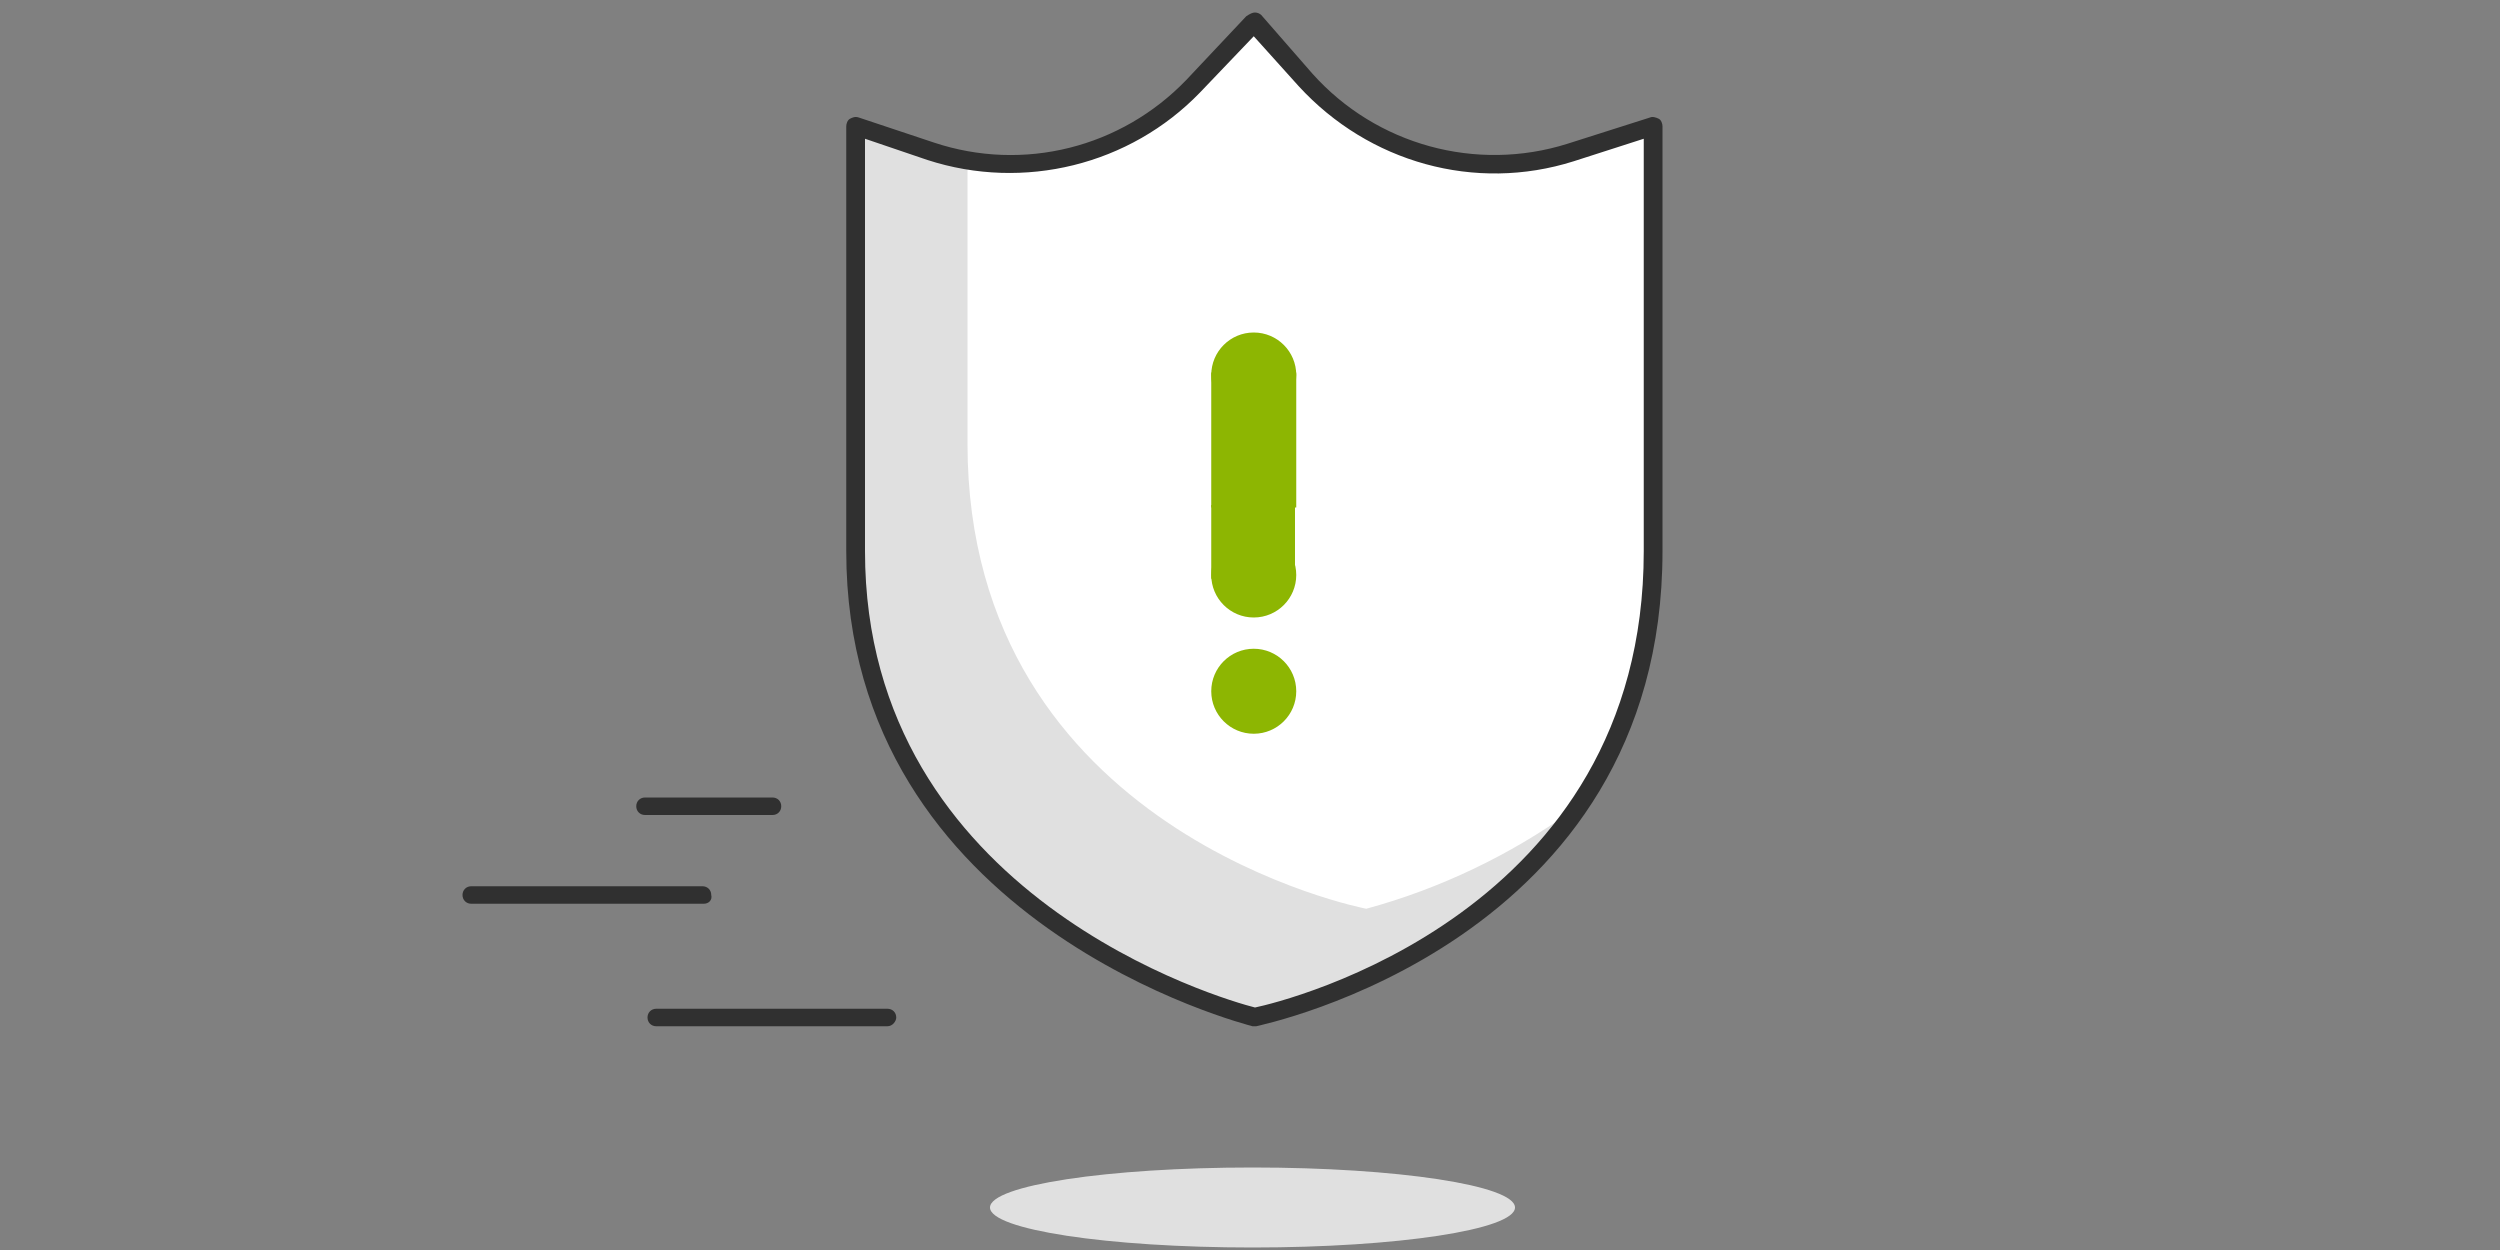 <?xml version="1.0" encoding="utf-8"?>
<!-- Generator: Adobe Illustrator 22.0.1, SVG Export Plug-In . SVG Version: 6.00 Build 0)  -->
<svg version="1.1" id="Layer_1" xmlns="http://www.w3.org/2000/svg" xmlns:xlink="http://www.w3.org/1999/xlink" x="0px" y="0px"
	 viewBox="0 0 200 100" style="enable-background:new 0 0 200 100;" xml:space="preserve">
<rect x="0" y="0" width="200" height="100" fill="#808080" stroke="none"/>
<style type="text/css">
	.st0{fill:#FFFFFF;}
	.st1{fill:#E0E0E0;}
	.st2{fill:#303030;}
	.st3{fill:#8DB602;}
</style>
<title>imagemaking / ALERTA</title>
<desc>Created with Sketch.</desc>
<g id="imagemaking-_x2F_-ALERTA">
	<g id="Asset-95" transform="translate(37, 1)">
		<path id="Path" class="st0" d="M31.5,9.1v34c0,29.6,31.9,37.2,31.9,37.2s31.9-6.2,31.9-37.2v-34l-6.6,2.1
			c-7.6,2.4-15.9,0.1-21.2-5.8l-4.1-4.6l-4.9,5.1c-5.4,5.7-13.6,7.7-21,5.3L31.5,9.1z"/>
		<path id="Path_1_" class="st1" d="M38.2,11.2c0.7,0.2,1.4,0.4,2.2,0.5v22.8c0,31.1,31.9,37.2,31.9,37.2c5.9-1.6,11.5-4.3,16.4-7.8
			c-9.3,12.6-25.2,16.4-25.2,16.4s-31.9-6.2-31.9-37.2V9.1L38.2,11.2z"/>
		<path id="Shape" class="st2" d="M63.4,81.1c-0.1,0-0.1,0-0.2,0c-0.3-0.1-32.5-8.1-32.5-38v-34c0-0.2,0.1-0.5,0.3-0.6
			c0.2-0.1,0.4-0.2,0.7-0.1l6,2c7.2,2.4,15,0.4,20.2-5l4.8-5.1C63,0.1,63.2,0,63.4,0c0.2,0,0.4,0.1,0.5,0.2L68,4.9
			c5.1,5.7,13.1,7.9,20.4,5.6L95,8.4c0.2-0.1,0.5,0,0.7,0.1C95.9,8.6,96,8.9,96,9.1v34c0,31.4-32.2,37.9-32.5,38L63.4,81.1z
			 M32.2,10.1v33c0,27.7,28.8,35.9,31.2,36.5c2.4-0.5,31.1-7.5,31.1-36.5v-33l-5.6,1.8c-7.9,2.5-16.4,0.1-22-6l-3.6-4L59,6.4
			c-5.6,5.8-14.1,7.9-21.8,5.4L32.2,10.1z"/>
		<path id="Path_2_" class="st2" d="M24.8,64.2H14.6c-0.4,0-0.7-0.3-0.7-0.7c0-0.4,0.3-0.7,0.7-0.7h10.2c0.4,0,0.7,0.3,0.7,0.7
			C25.5,63.9,25.2,64.2,24.8,64.2L24.8,64.2z"/>
		<path id="Path_3_" class="st2" d="M19.3,71.3H0.7C0.3,71.3,0,71,0,70.6c0-0.4,0.3-0.7,0.7-0.7h18.5c0.4,0,0.7,0.3,0.7,0.7
			C20,71,19.7,71.3,19.3,71.3L19.3,71.3z"/>
		<path id="Path_4_" class="st2" d="M34,81.1H15.5c-0.4,0-0.7-0.3-0.7-0.7c0-0.4,0.3-0.7,0.7-0.7H34c0.4,0,0.7,0.3,0.7,0.7
			C34.7,80.7,34.4,81.1,34,81.1z"/>
		<ellipse id="Oval" class="st1" cx="63.2" cy="95.6" rx="21" ry="3.2"/>
		<ellipse id="Oval_1_" class="st3" cx="63.3" cy="45" rx="3.4" ry="3.4"/>
		<ellipse id="Oval_2_" class="st3" cx="63.3" cy="54.3" rx="3.4" ry="3.4"/>
		<rect id="Rectangle" x="59.9" y="39.4" class="st3" width="6.7" height="5.9"/>
		<ellipse id="Oval_3_" class="st3" cx="63.3" cy="29" rx="3.4" ry="3.4"/>
		<polygon id="Rectangle_1_" class="st3" points="66.7,39.6 59.9,39.6 59.9,28.8 66.7,28.8 		"/>
	</g>
</g>
</svg>
